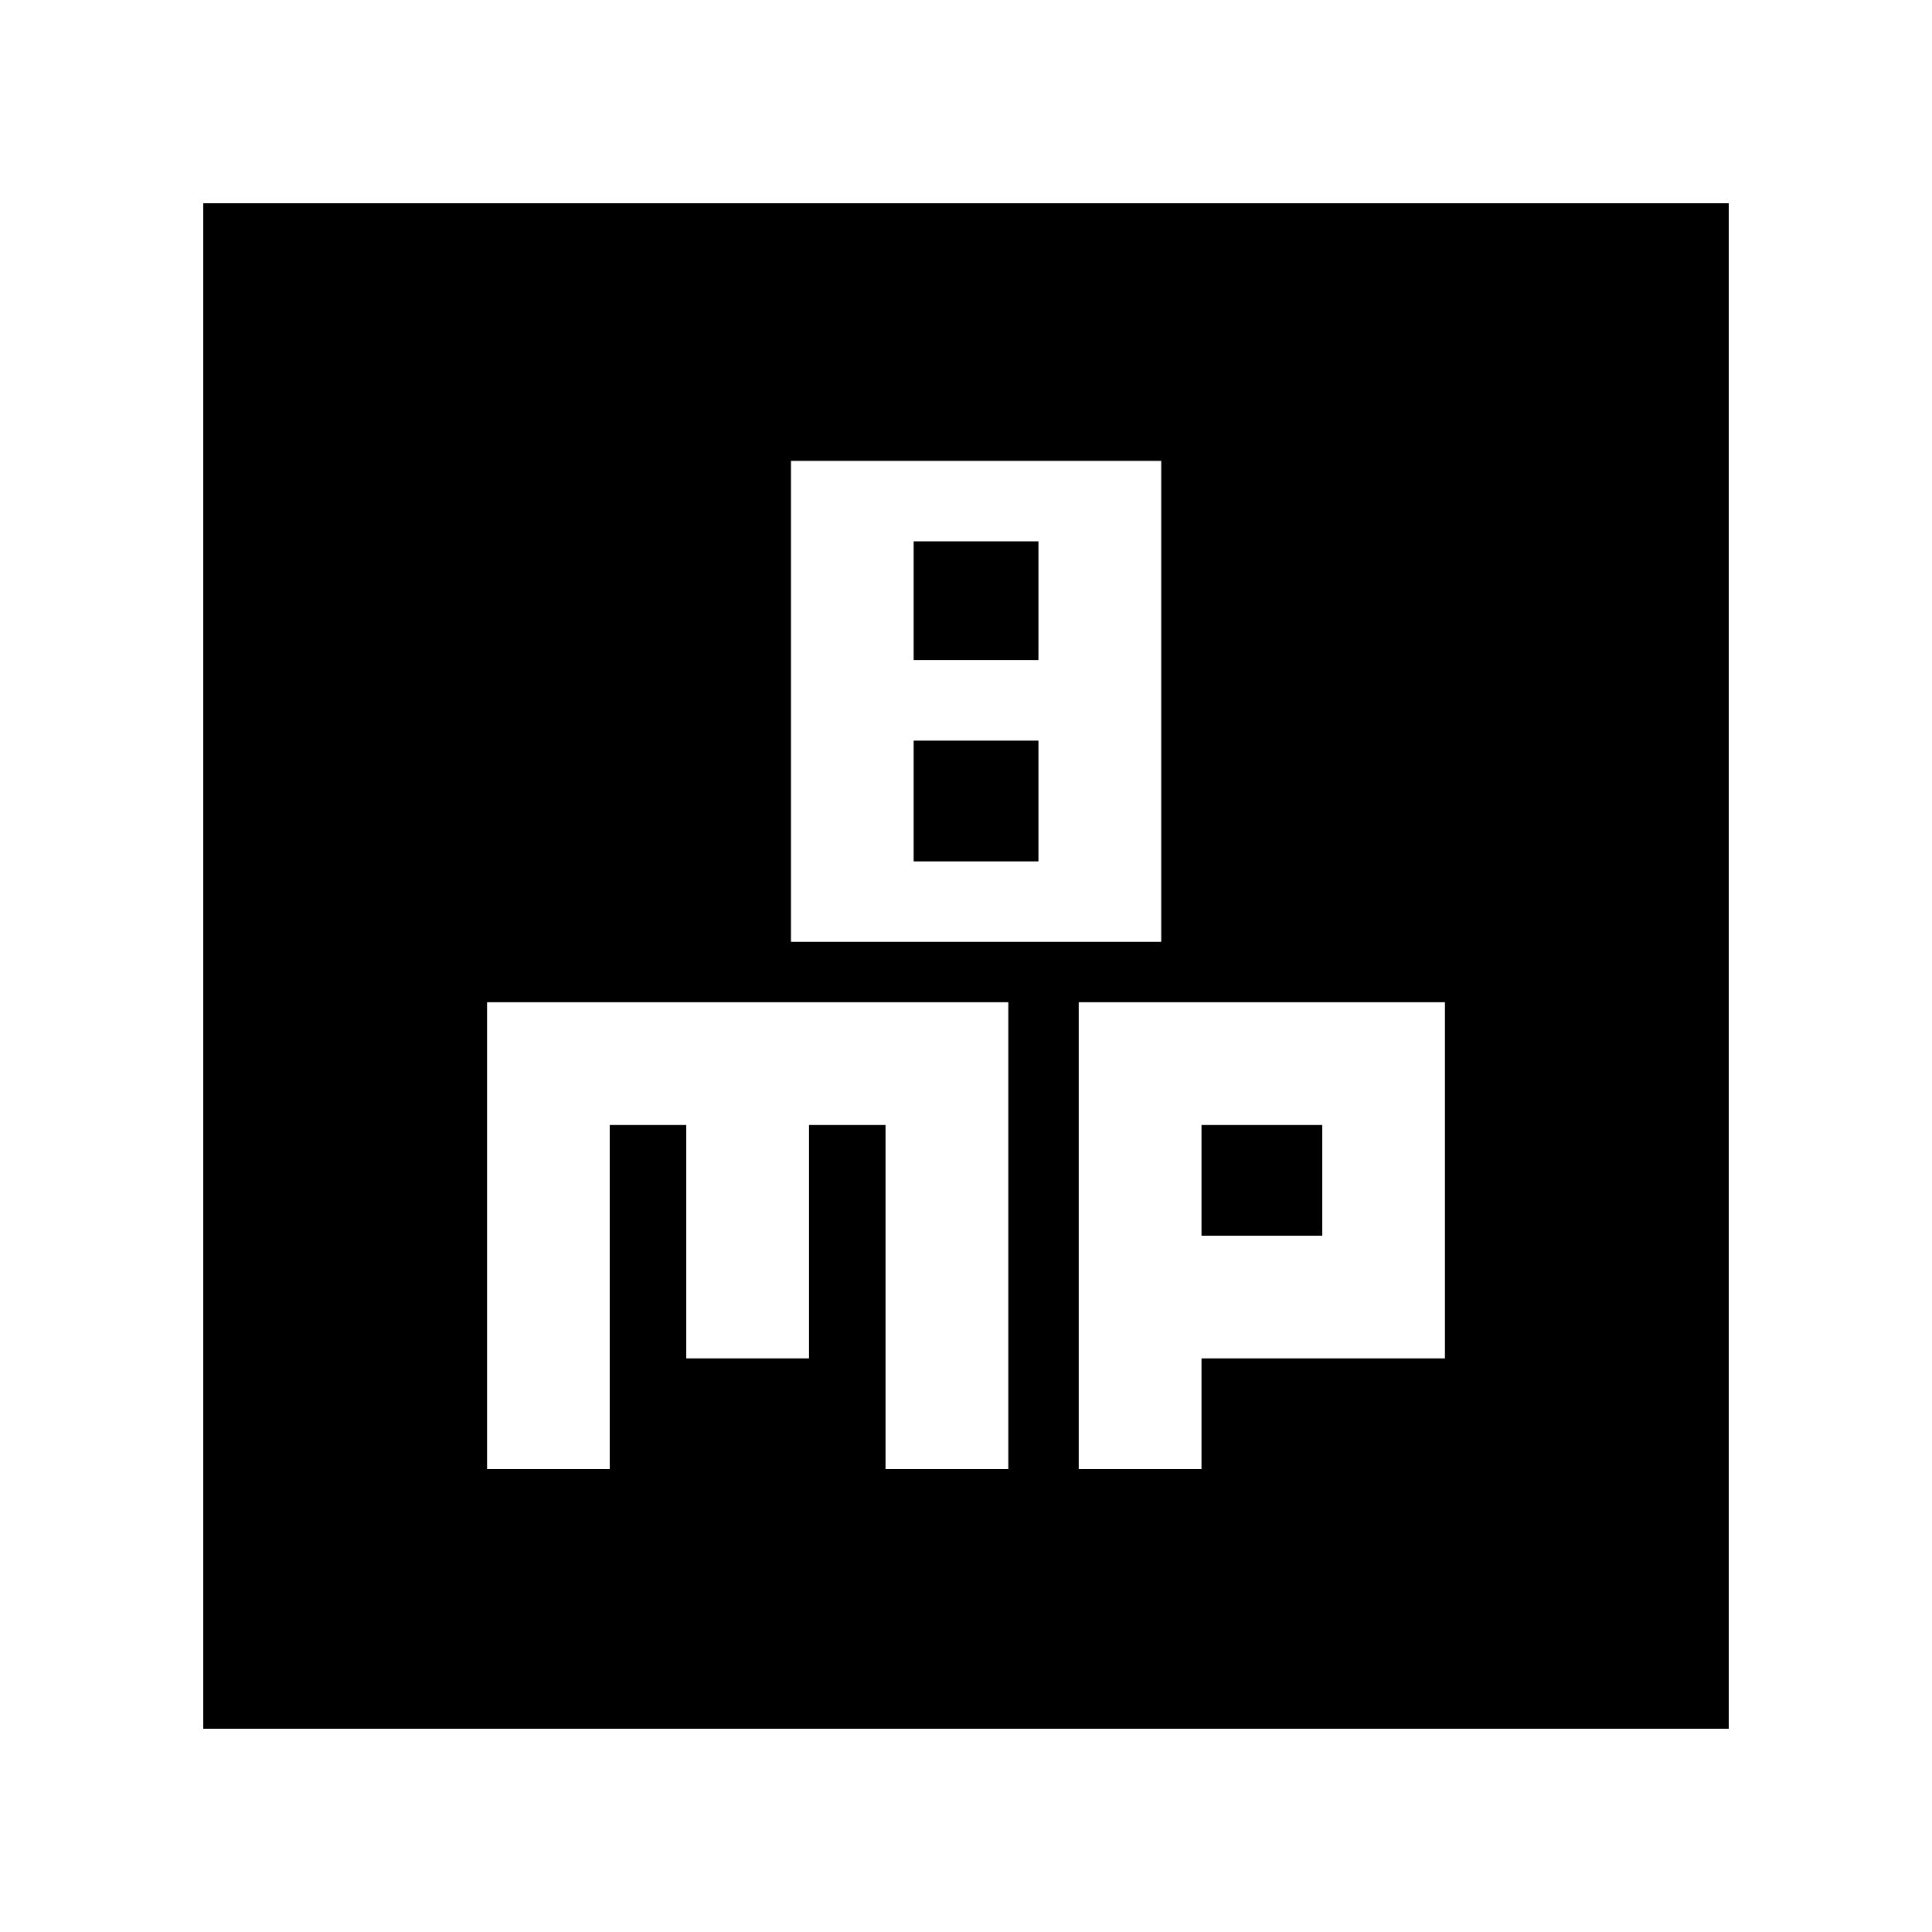 <svg xmlns="http://www.w3.org/2000/svg" height="20" width="20"><path d="M8.188 9.75H12.021V4.771H8.188ZM9.458 6.833V5.604H10.75V6.833ZM9.458 8.917V7.667H10.75V8.917ZM2.104 17.896V2.104H17.896V17.896ZM5.042 15.208H6.312V11.646H7.104V14.062H8.375V11.646H9.167V15.208H10.438V10.375H5.042ZM11.167 15.208H12.438V14.062H14.958V10.375H11.167ZM12.438 11.646H13.688V12.792H12.438Z"/></svg>